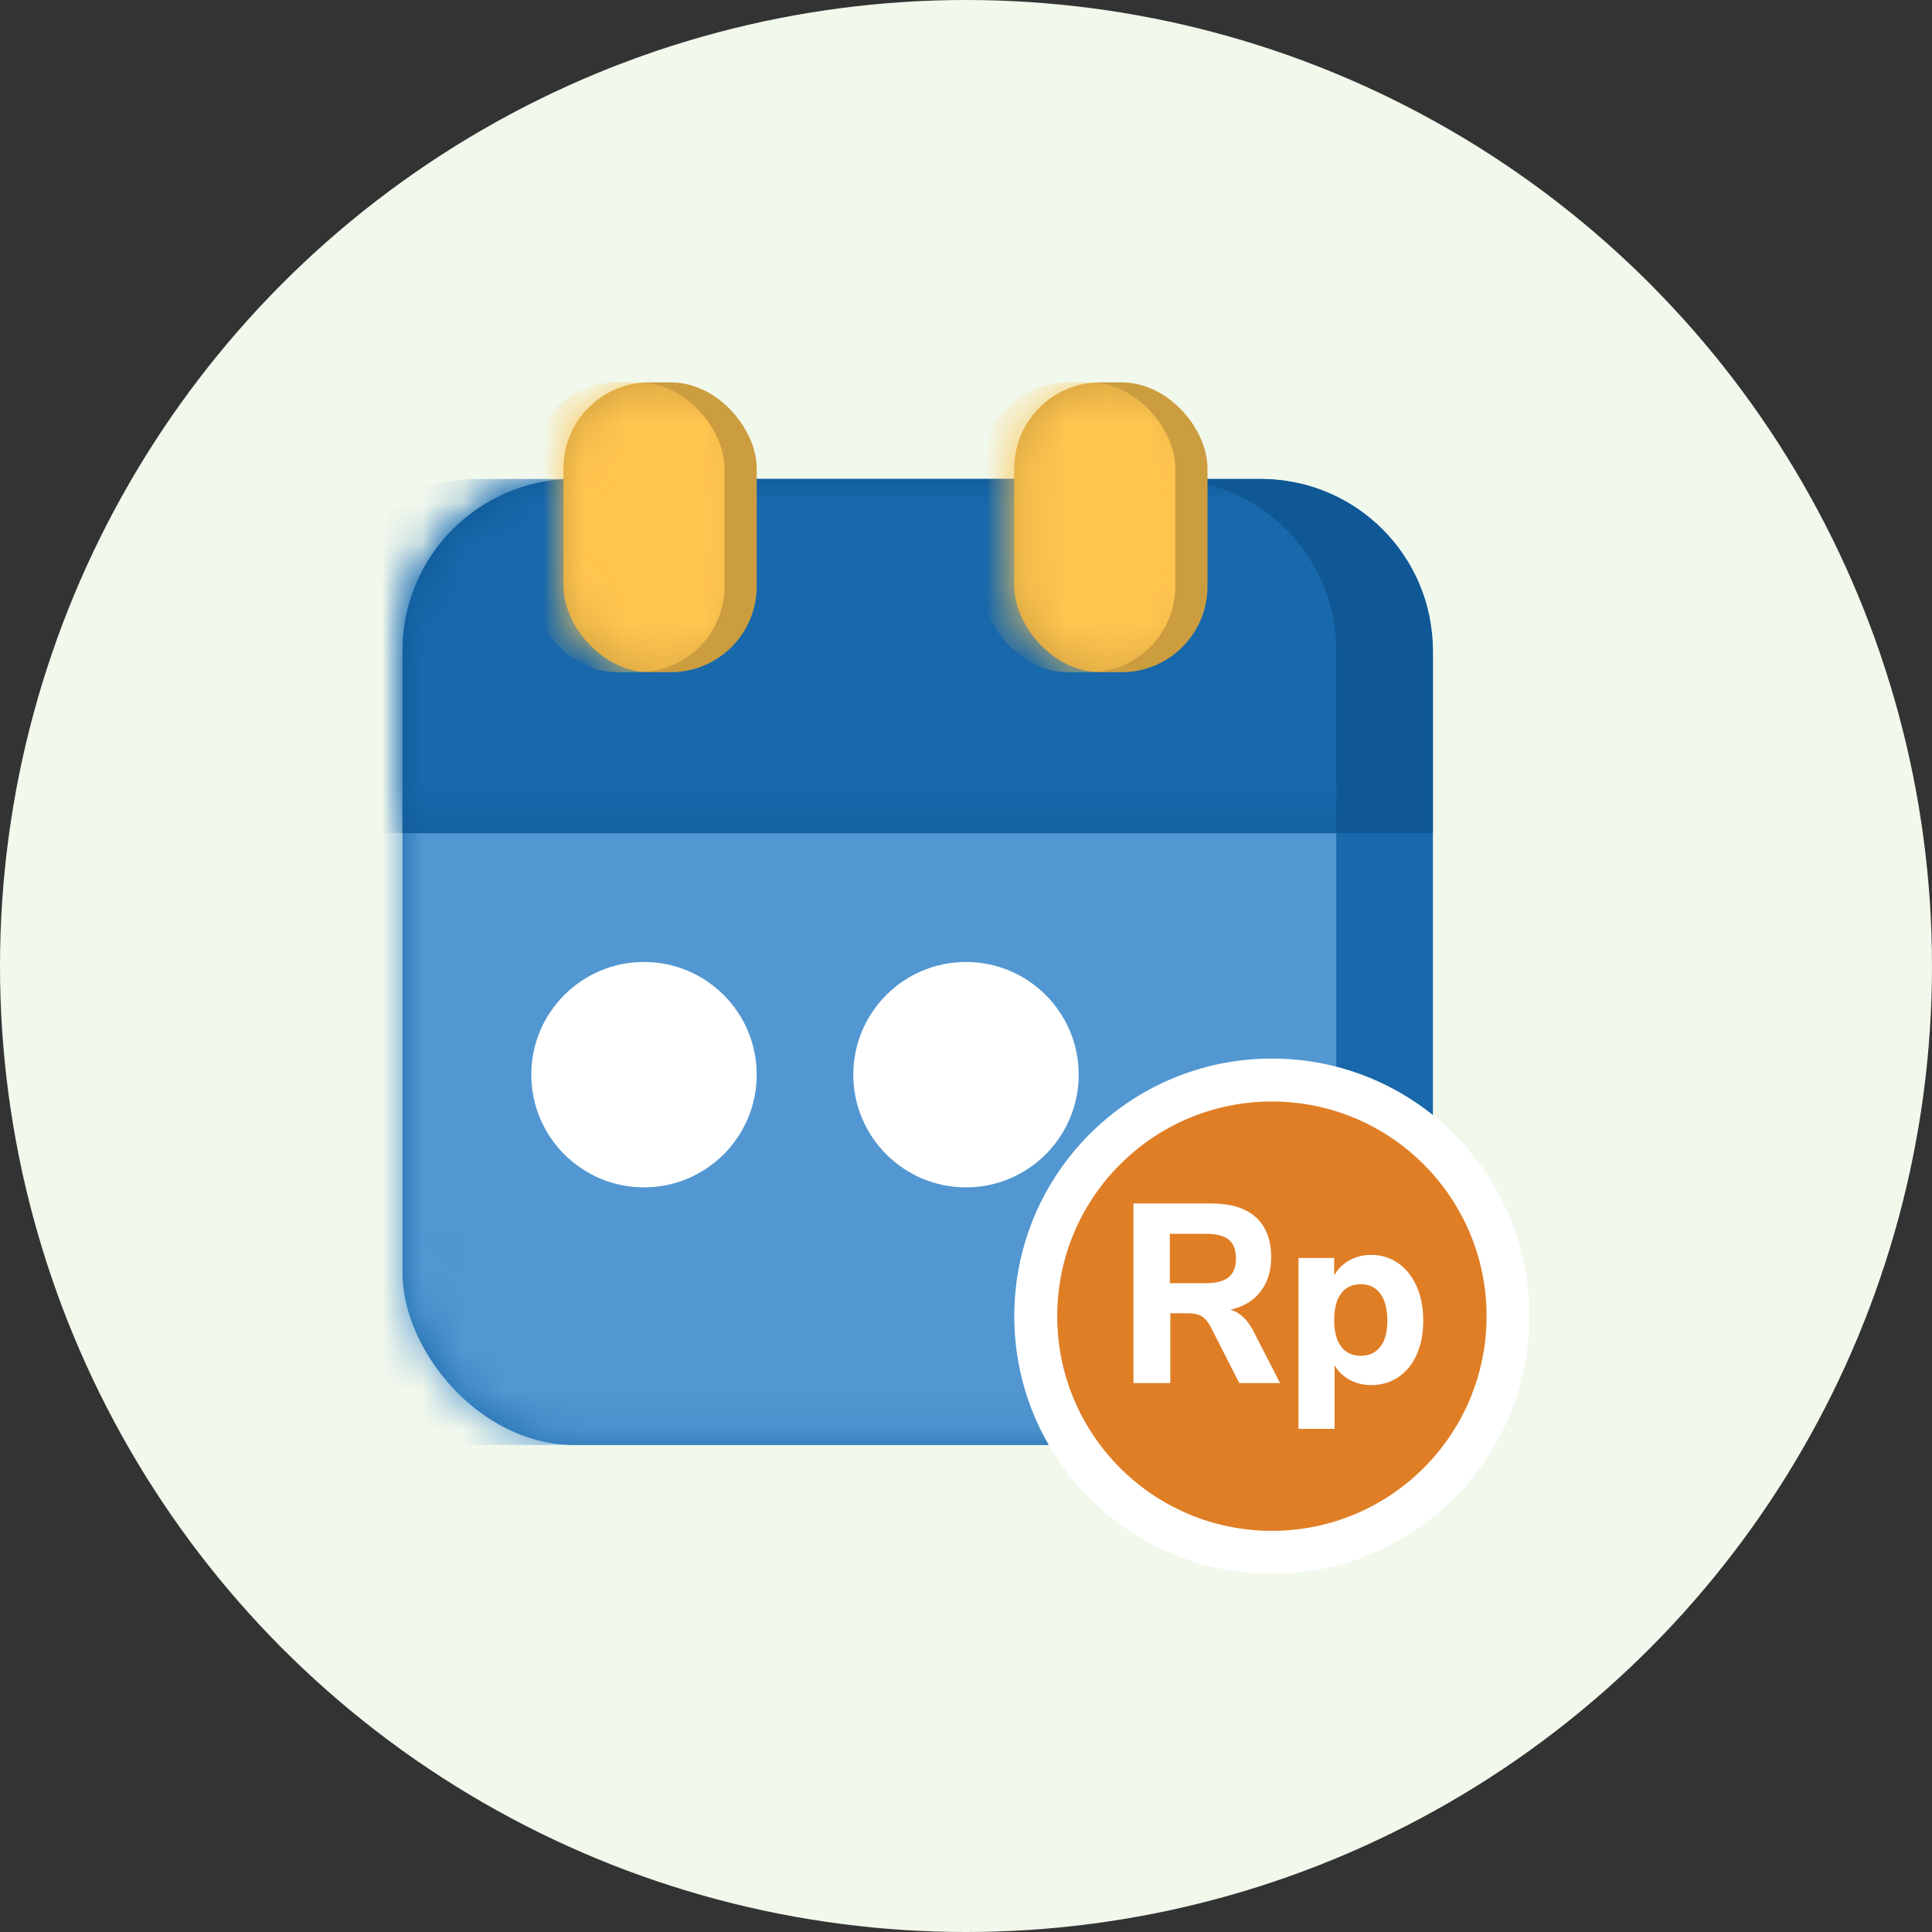<svg width="48" height="48" viewBox="0 0 48 48" fill="none" xmlns="http://www.w3.org/2000/svg">
<rect x="0" y="0" width="48" height="48" fill="#333333" stroke="none"/>
<circle cx="24" cy="24" r="24" fill="#F1F8EC"/>
<rect x="10" y="11.9" width="25.6" height="24" rx="4.267" fill="#1868AB"/>
<mask id="mask0_1031_172771" style="mask-type:luminance" maskUnits="userSpaceOnUse" x="10" y="11" width="26" height="25">
<rect x="10" y="11.9" width="25.6" height="24" rx="4.267" fill="white"/>
</mask>
<g mask="url(#mask0_1031_172771)">
<rect x="7.6" y="11.9" width="25.6" height="24" rx="4.267" fill="#5297D1"/>
</g>
<path fill-rule="evenodd" clip-rule="evenodd" d="M10 16.167C10 13.81 11.91 11.9 14.267 11.9H31.333C33.69 11.9 35.6 13.81 35.6 16.167V20.7H10V16.167Z" fill="#0F5895"/>
<mask id="mask1_1031_172771" style="mask-type:luminance" maskUnits="userSpaceOnUse" x="10" y="11" width="26" height="10">
<path fill-rule="evenodd" clip-rule="evenodd" d="M10 16.167C10 13.81 11.91 11.9 14.267 11.9H31.333C33.69 11.9 35.6 13.81 35.6 16.167V20.7H10V16.167Z" fill="white"/>
</mask>
<g mask="url(#mask1_1031_172771)">
<path fill-rule="evenodd" clip-rule="evenodd" d="M7.6 16.167C7.6 13.81 9.51 11.9 11.867 11.9H28.933C31.29 11.9 33.2 13.81 33.2 16.167V20.7H7.6V16.167Z" fill="#1868AB"/>
</g>
<rect x="14" y="9.5" width="4.8" height="7.2" rx="2.133" fill="#CC9D3F"/>
<mask id="mask2_1031_172771" style="mask-type:luminance" maskUnits="userSpaceOnUse" x="14" y="9" width="5" height="8">
<rect x="14" y="9.5" width="4.8" height="7.2" rx="2.133" fill="white"/>
</mask>
<g mask="url(#mask2_1031_172771)">
<rect x="13.2" y="9.5" width="4.8" height="7.2" rx="2.133" fill="#FFC54F"/>
</g>
<rect x="25.2" y="9.5" width="4.8" height="7.2" rx="2.133" fill="#CC9D3F"/>
<mask id="mask3_1031_172771" style="mask-type:luminance" maskUnits="userSpaceOnUse" x="25" y="9" width="5" height="8">
<rect x="25.2" y="9.5" width="4.8" height="7.2" rx="2.133" fill="white"/>
</mask>
<g mask="url(#mask3_1031_172771)">
<rect x="24.4" y="9.5" width="4.8" height="7.2" rx="2.133" fill="#FFC54F"/>
</g>
<circle cx="16" cy="26.7" r="2.8" fill="white"/>
<circle cx="24" cy="26.7" r="2.8" fill="white"/>
<path d="M37.467 32.7C37.467 35.94 34.84 38.567 31.6 38.567C28.36 38.567 25.733 35.94 25.733 32.7C25.733 29.46 28.36 26.833 31.6 26.833C34.84 26.833 37.467 29.46 37.467 32.7Z" fill="#E07E26" stroke="white" stroke-width="1.067"/>
<path fill-rule="evenodd" clip-rule="evenodd" d="M29.076 32.627V34.361H28.16V29.9H30.088C30.58 29.9 30.952 30.015 31.204 30.245C31.456 30.475 31.582 30.807 31.582 31.241C31.582 31.579 31.493 31.861 31.317 32.089C31.14 32.317 30.891 32.467 30.57 32.539C30.788 32.598 30.973 32.764 31.123 33.038L31.802 34.361H30.79L30.064 32.937C30.005 32.828 29.933 32.748 29.85 32.7C29.767 32.651 29.662 32.627 29.535 32.627H29.076ZM29.064 31.881H29.951C30.217 31.881 30.409 31.831 30.528 31.732C30.647 31.633 30.707 31.478 30.707 31.267C30.707 31.052 30.647 30.895 30.528 30.799C30.409 30.701 30.217 30.653 29.951 30.653H29.064V31.881ZM33.158 35.5V33.918C33.246 34.074 33.37 34.195 33.53 34.282C33.691 34.368 33.87 34.412 34.069 34.412C34.323 34.412 34.547 34.346 34.741 34.215C34.936 34.085 35.087 33.898 35.197 33.656C35.306 33.413 35.36 33.131 35.36 32.811C35.36 32.49 35.306 32.206 35.197 31.96C35.087 31.713 34.935 31.521 34.738 31.384C34.542 31.247 34.319 31.178 34.069 31.178C33.867 31.178 33.684 31.224 33.521 31.314C33.359 31.405 33.234 31.53 33.147 31.691V31.254H32.26V35.5H33.158ZM33.319 33.453C33.434 33.607 33.597 33.684 33.807 33.684C34.017 33.684 34.18 33.609 34.295 33.459C34.41 33.309 34.468 33.093 34.468 32.811C34.468 32.524 34.41 32.301 34.295 32.143C34.18 31.985 34.017 31.906 33.807 31.906C33.597 31.906 33.434 31.983 33.319 32.137C33.204 32.291 33.147 32.511 33.147 32.798C33.147 33.081 33.204 33.299 33.319 33.453Z" fill="white"/>
</svg>
